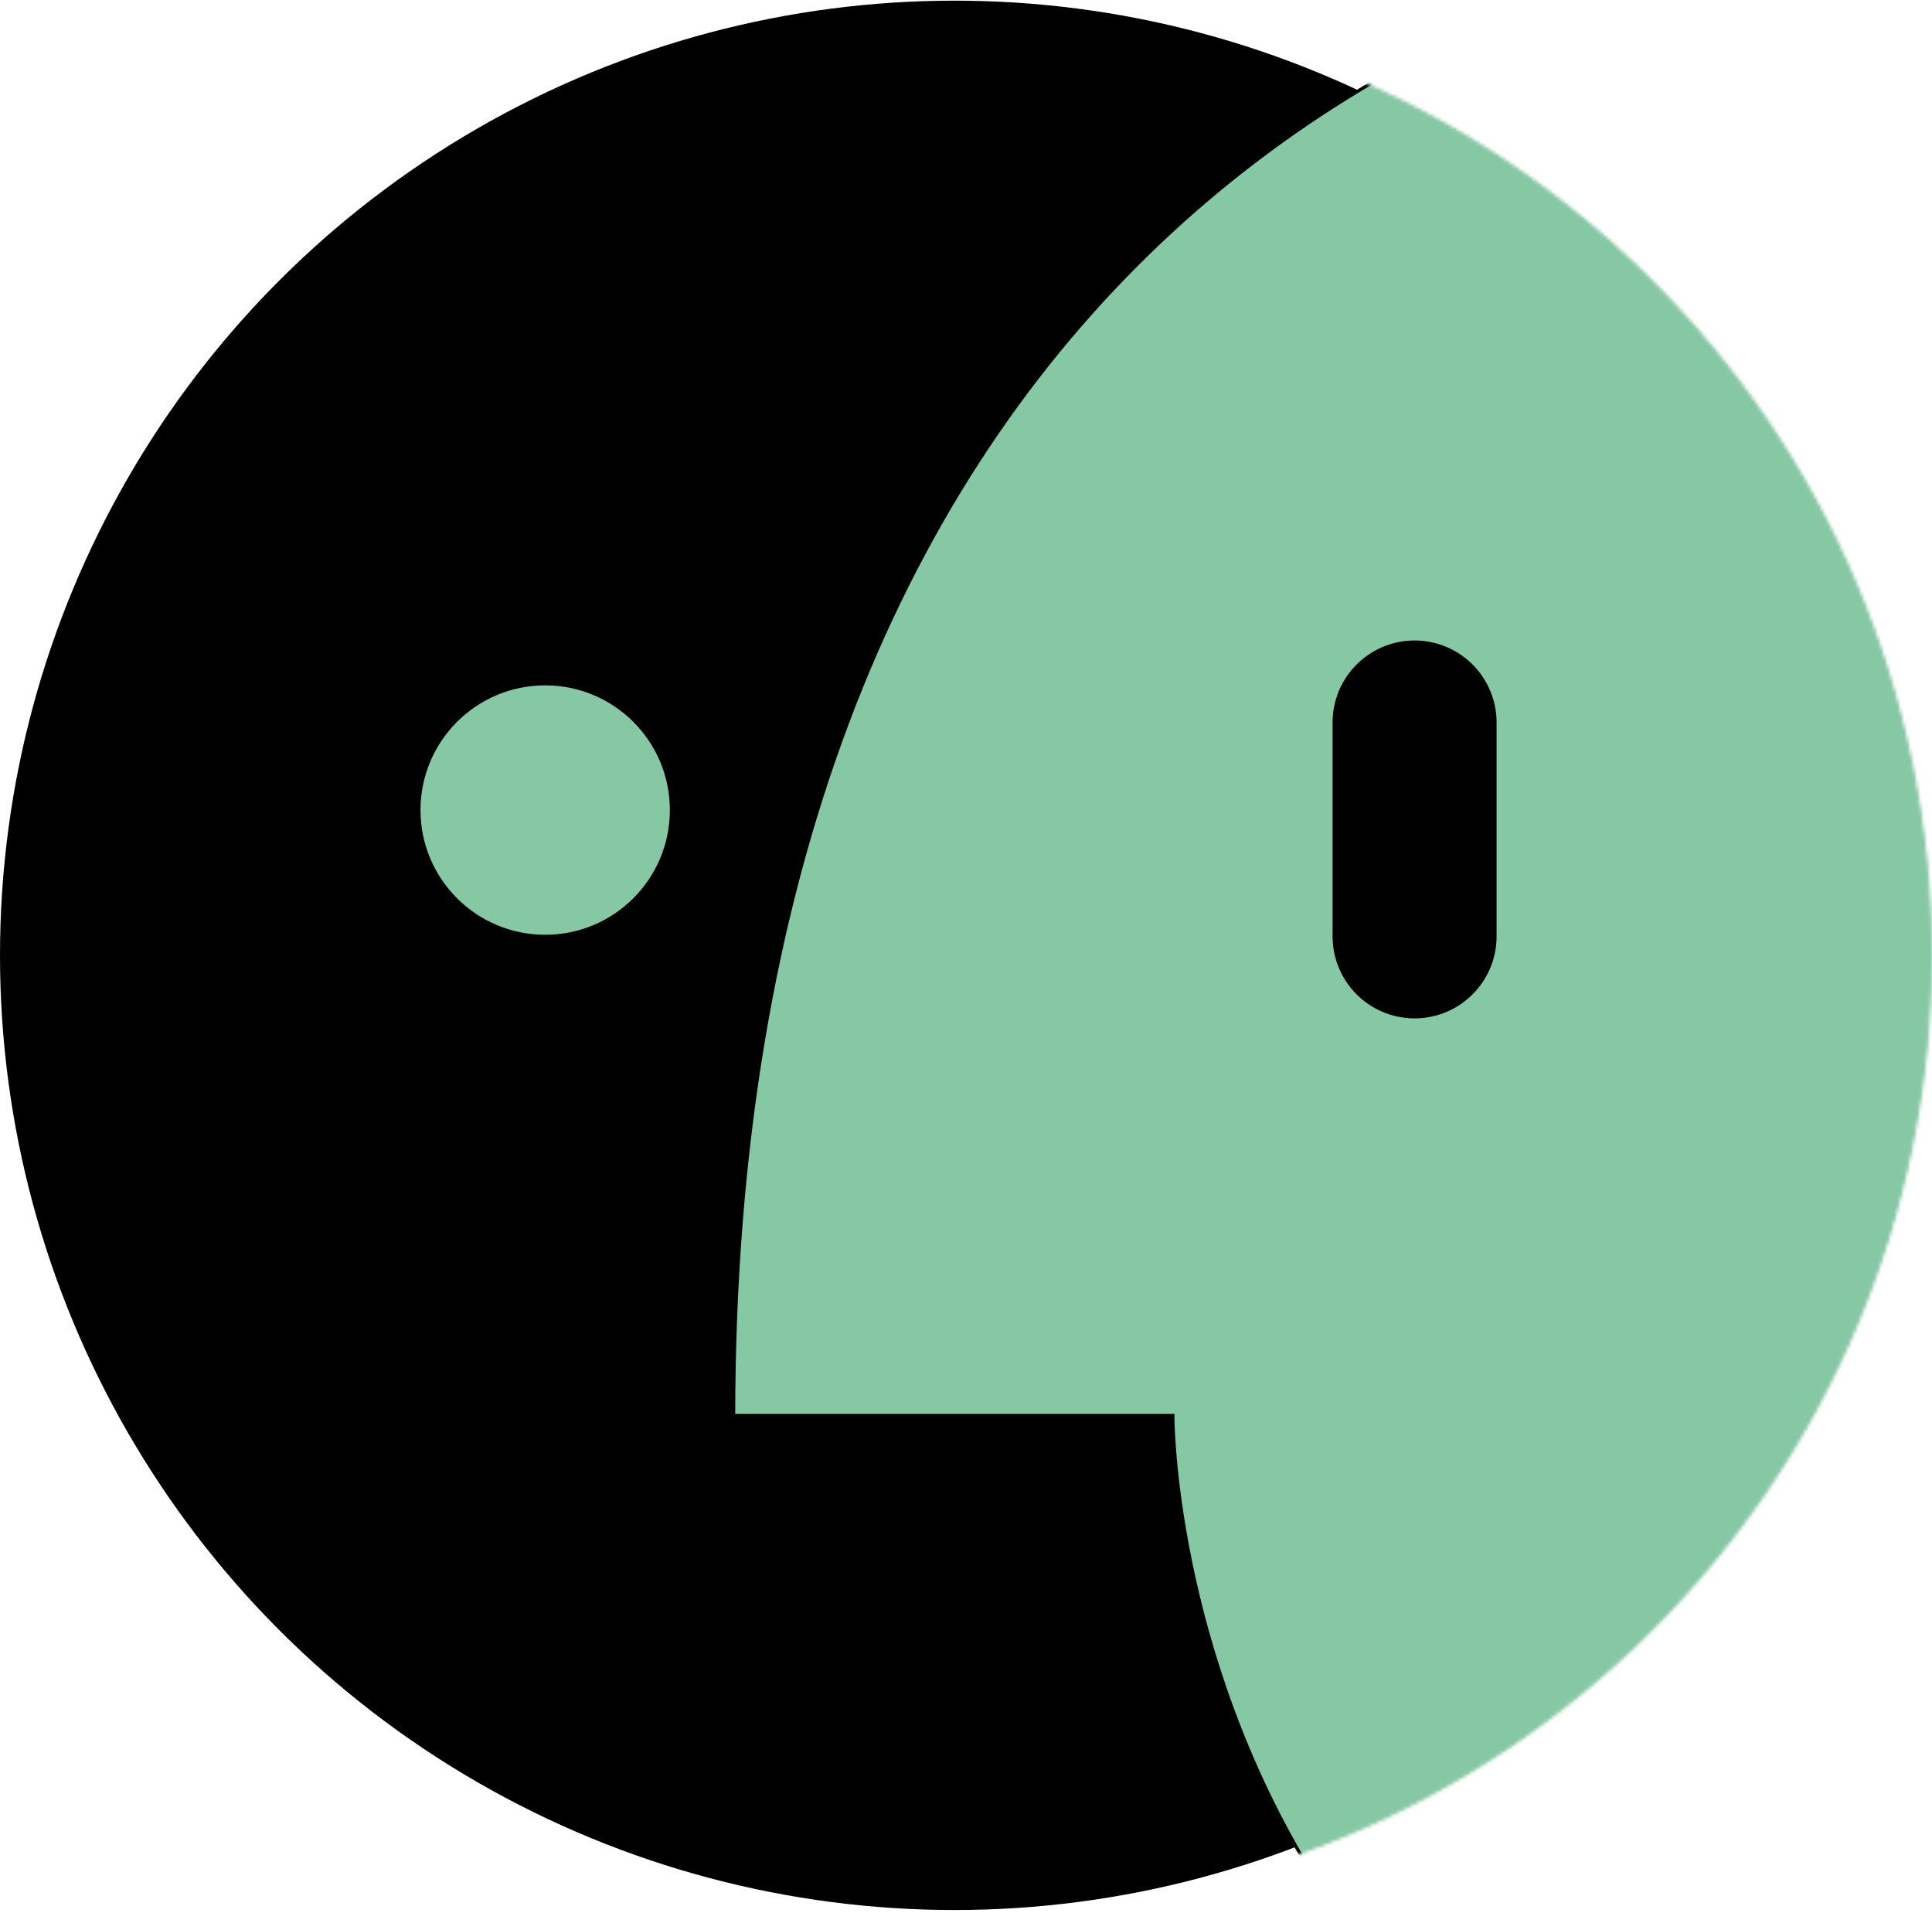 <svg width="589" height="583" viewBox="0 0 589 583" fill="none" xmlns="http://www.w3.org/2000/svg">
<circle cx="291" cy="291.2" r="291" fill="black"/>
<mask id="mask0_4_211" style="mask-type:alpha" maskUnits="userSpaceOnUse" x="7" y="0" width="582" height="583">
<circle cx="298" cy="291.2" r="290.5" fill="#D9D9D9" stroke="white"/>
</mask>
<g mask="url(#mask0_4_211)">
<path d="M632.227 -29.876C736.306 -29.876 816.555 12.83 870.796 81.543C925.047 150.268 953.304 245.042 953.304 349.189C953.304 422.623 926.038 510.363 881.132 580.304C836.217 650.258 773.741 702.283 703.379 704.532C530.368 710.062 443.953 641.872 400.76 572.381C379.152 537.618 368.347 502.505 362.943 476.08C360.242 462.869 358.891 451.831 358.216 444.1C357.878 440.234 357.709 437.195 357.625 435.124C357.583 434.089 357.562 433.295 357.552 432.761C357.547 432.494 357.544 432.291 357.543 432.156C357.542 432.089 357.541 432.038 357.541 432.005V431.958C357.539 431.956 357.508 431.955 357.041 431.955H357.541V431.455H223.642C223.743 266.821 273.838 151.537 349.858 77.394C425.961 3.171 528.098 -29.876 632.227 -29.876Z" fill="#86C7A4" stroke="black"/>
<circle cx="166.206" cy="246.918" r="38.511" fill="#86C7A4" stroke="black"/>
<path d="M431.256 220.226V285.416" stroke="black" stroke-width="50" stroke-linecap="round"/>
</g>
</svg>
